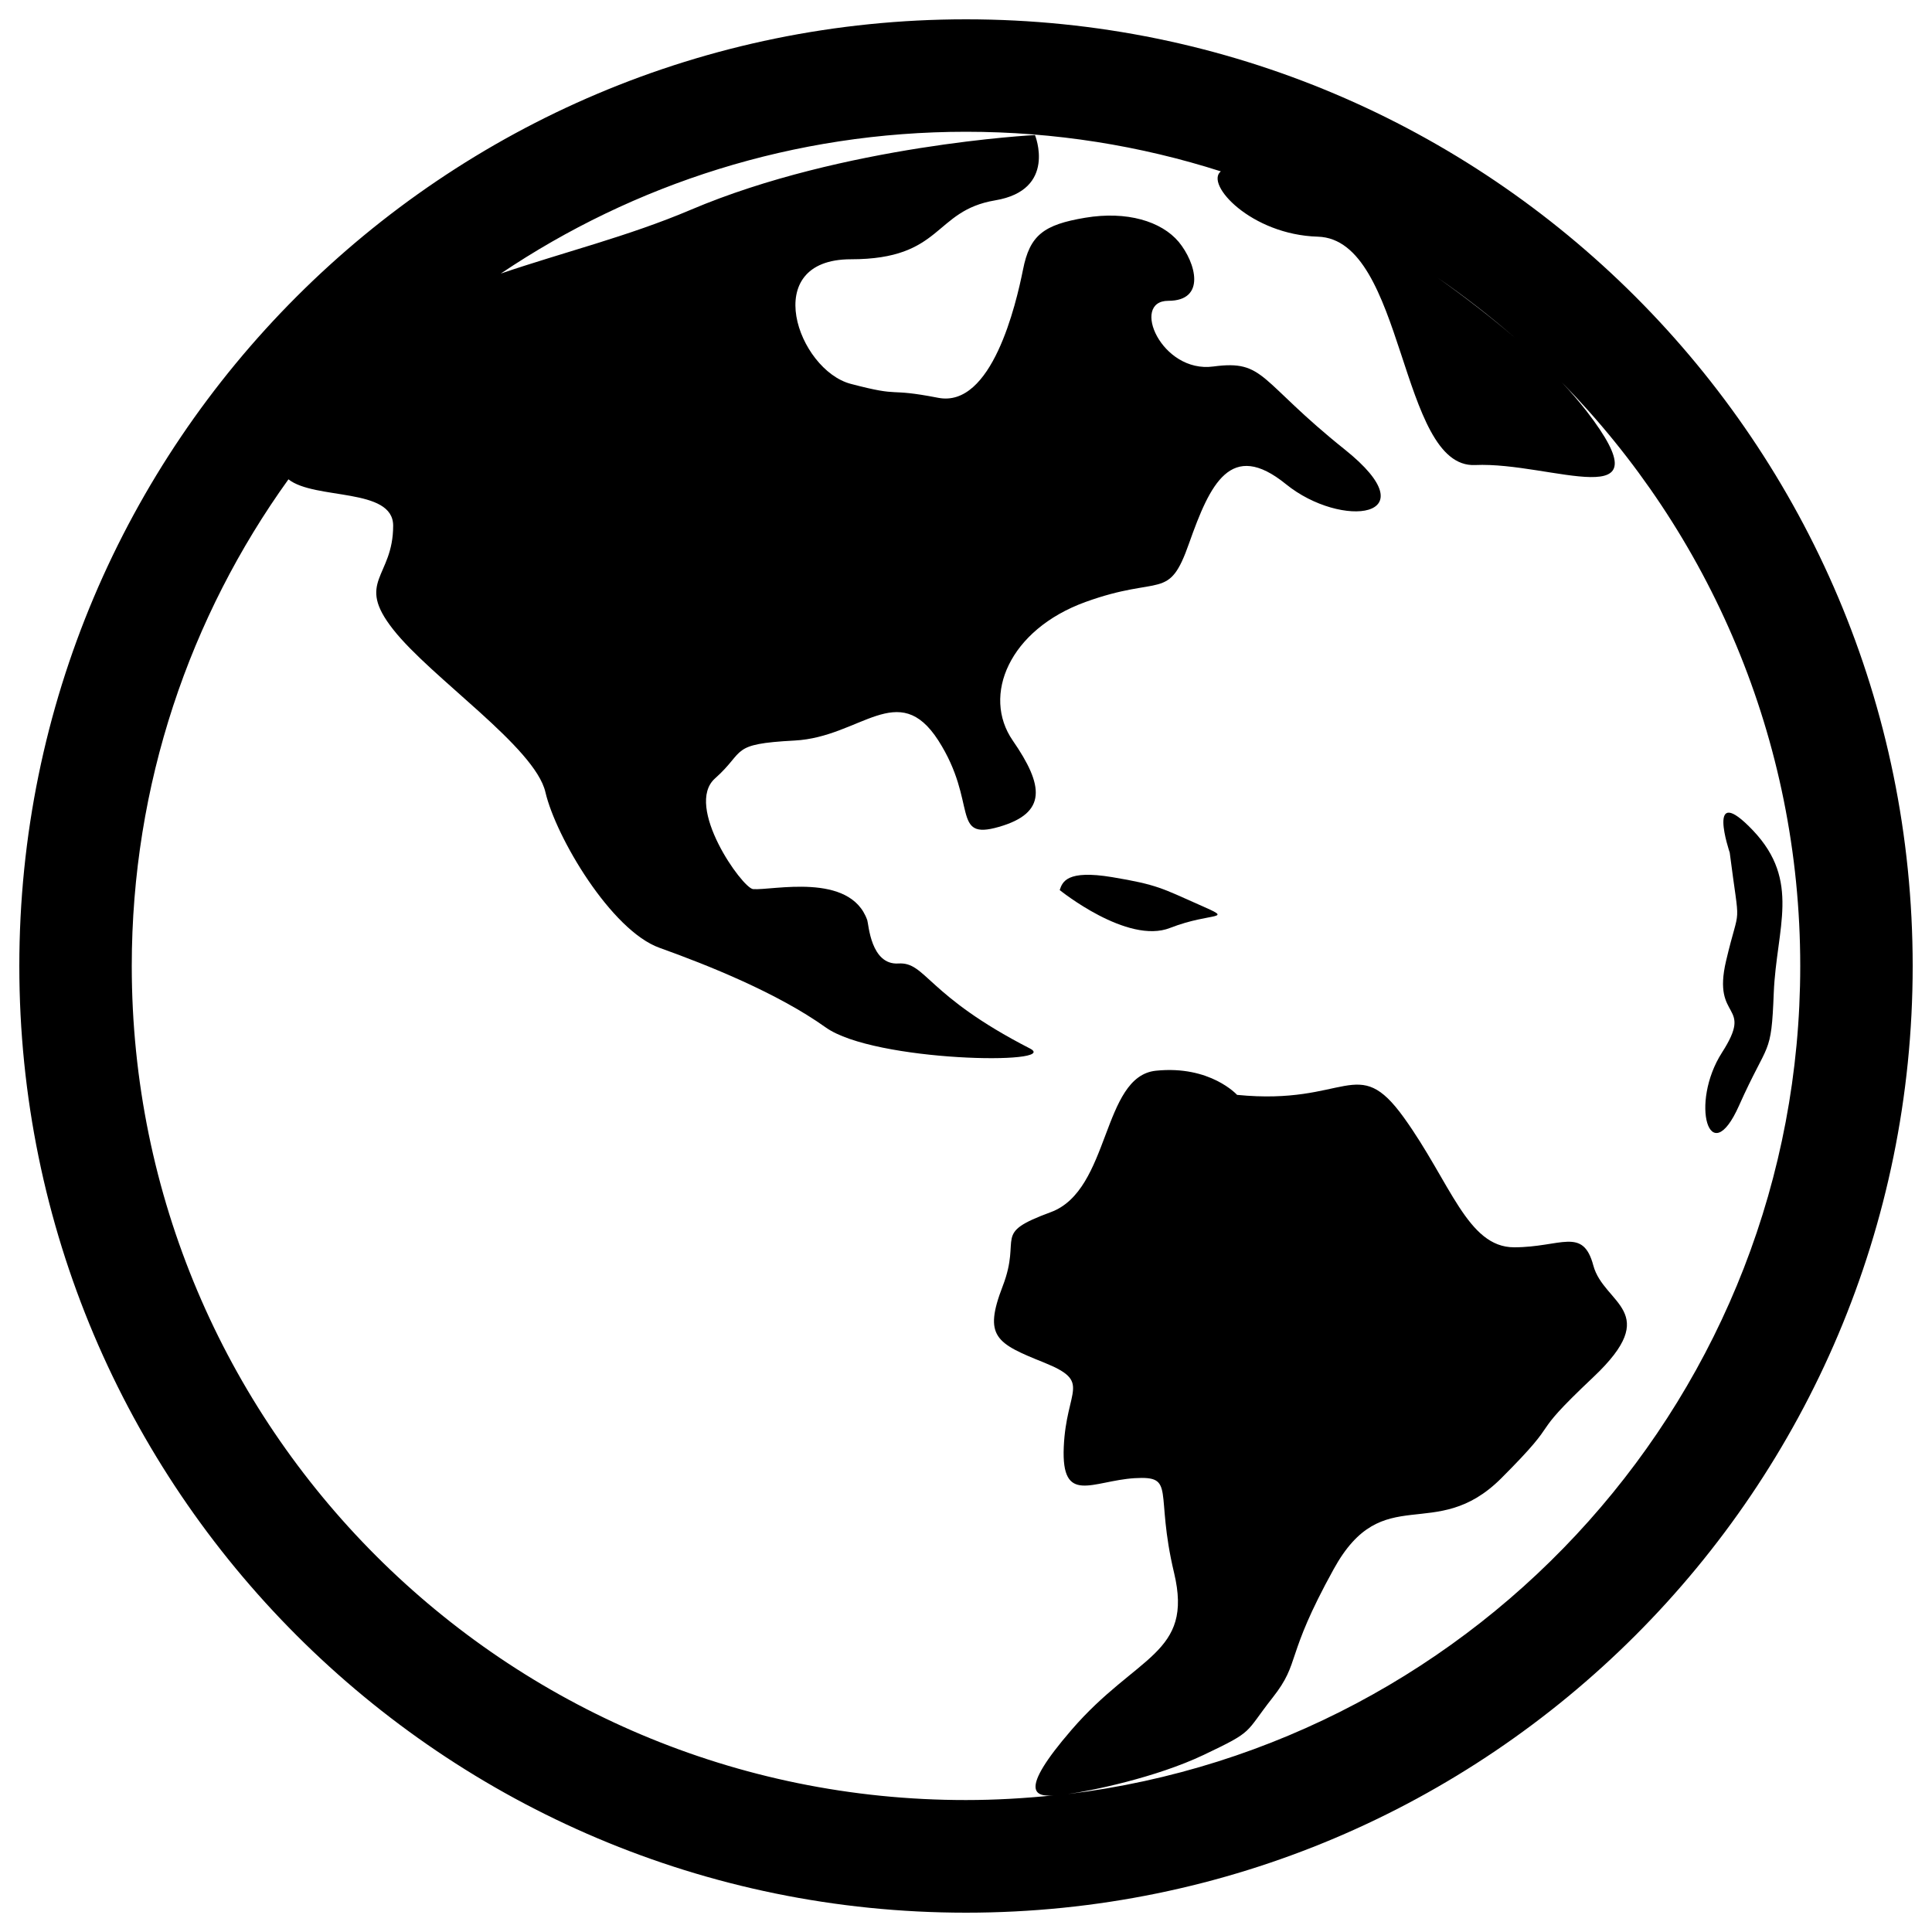 <?xml version="1.0" encoding="utf-8"?>
<!-- Svg Vector Icons : http://www.sfont.cn -->
<!DOCTYPE svg PUBLIC "-//W3C//DTD SVG 1.1//EN" "http://www.w3.org/Graphics/SVG/1.1/DTD/svg11.dtd">
<svg version="1.1" xmlns="http://www.w3.org/2000/svg" xmlns:xlink="http://www.w3.org/1999/xlink" x="0px" y="0px" viewBox="0 0 1000 1000" enable-background="new 0 0 1000 1000" xml:space="preserve">
<path d="M500,10C229.4,10,10,229.4,10,500c0,270.6,219.4,490,490,490c270.6,0,490-219.4,490-490C990,229.4,770.6,10,500,10z M784,174.7c-12.5-10.7-26.2-21.3-40.1-31.1C757.8,153.2,771.2,163.6,784,174.7z M552.7,928.6c11.8-1.6,45.6-8.5,70.4-20.3c26.5-12.6,20.8-10.8,35.6-29.6c14.8-18.8,6-20.2,31.6-66.5c25.5-46.4,52.4-12.8,86.7-47c34.3-34.3,11.4-18.1,47.7-52.4c36.3-34.3,5.4-37.6,0-57.8c-5.4-20.2-16.8-9.4-41-9.4c-24.2,0-32.9-33.6-57.1-67.2c-24.2-33.6-29.2-6-86.3-11.7c0,0-13.9-15.4-42-12.5c-28.1,2.9-23.5,61.8-54.4,73.2c-30.9,11.4-14.8,12.1-24.9,38.3c-10.1,26.2-3.4,29.6,21.5,39.6c24.9,10.1,11.4,13.4,10.1,43.7c-1.3,30.2,14.8,17.5,36.6,16.1c21.8-1.3,10.4,6.7,20.5,49c10.1,42.3-19.5,42.3-53.1,81.3c-27.9,32.3-18.6,34.6-9.4,33.9c-14.9,1.5-29.9,2.4-45.2,2.4C261.5,931.8,68.2,738.5,68.2,500c0-94,30.1-181,81.1-251.9c13.7,10.8,54.2,4.1,54.2,24c0,26.9-19.7,28.7,0,53.7c19.7,25.1,73.4,60.9,78.8,84.2c5.4,23.3,34.1,71.7,59.1,80.6c25.1,9,60.9,23.3,86,41.2c25.1,17.9,122.3,19.4,105.7,10.9c-53.8-27.6-53.8-44.9-68.1-44c-14.3,0.9-15.4-20.4-16.1-22.4c-8.8-25.1-49.3-15.3-59.1-16.1c-5.6-0.5-35.8-43-19.7-57.3c16.1-14.3,7.2-17.8,41.2-19.6c34.1-1.8,53.7-32.2,74.4,0c20.6,32.2,6.3,51.9,31.3,44.7c25.1-7.2,23.3-21.4,7.2-44.7c-16.1-23.3-1.8-57.4,37.6-71.7c39.4-14.3,43,0,53.7-30.5c10.8-30.5,21.5-53.7,50.1-30.5c28.7,23.3,75.2,17.9,30.5-17.9c-44.8-35.8-41.2-46.6-68.1-43c-26.9,3.6-43-34-23.3-34c19.7,0,14.3-19.7,5.4-30.5c-9-10.7-26.9-16.1-48.4-12.5c-21.5,3.6-28.7,9-32.2,26.9c-3.6,17.9-16.1,71.7-43.9,66.3c-27.8-5.4-17.8,0-45.2-7.2c-27.4-7.2-47.8-64.5,0-64.5c47.9,0,42.5-25.1,74.7-30.5c32.2-5.4,20.6-33.8,20.6-33.8s-99.2,5.1-178.2,38.7c-32.2,13.7-66.4,22.1-98.3,33C328.1,95.2,410.9,68.2,500,68.2c46,0,90.3,7.2,131.9,20.5c-8.4,6.6,15.7,32.8,50.2,33.8c45.3,1.3,42,120,81.4,118.2c39.4-1.8,100.5,27.7,57.7-27.9c-3.8-4.9-8.1-9.9-12.8-14.9c76.3,77.9,123.4,184.5,123.4,302.1C931.8,720.6,766.3,902.6,552.7,928.6z"/><path d="M907.4,429.9c-24.9-26.2-12.1,11.4-12.1,11.4c5.4,42.3,5.5,24.6-1.9,56.1c-7.4,31.5,14.7,21.2-2.1,47.4c-16.8,26.2-6.5,61.8,8.8,27.5c15.3-34.3,16.7-24.9,18-58.5C919.5,480.3,932.2,456.1,907.4,429.9z"/><path d="M620.7,468.3c-19-8.4-21.6-10.4-45.1-14.3c-23.5-3.9-25.7,2.5-27.1,6.7c0,0,35,28.3,57.1,19.6C627.7,471.7,639.8,476.7,620.7,468.3z"/>
</svg>
